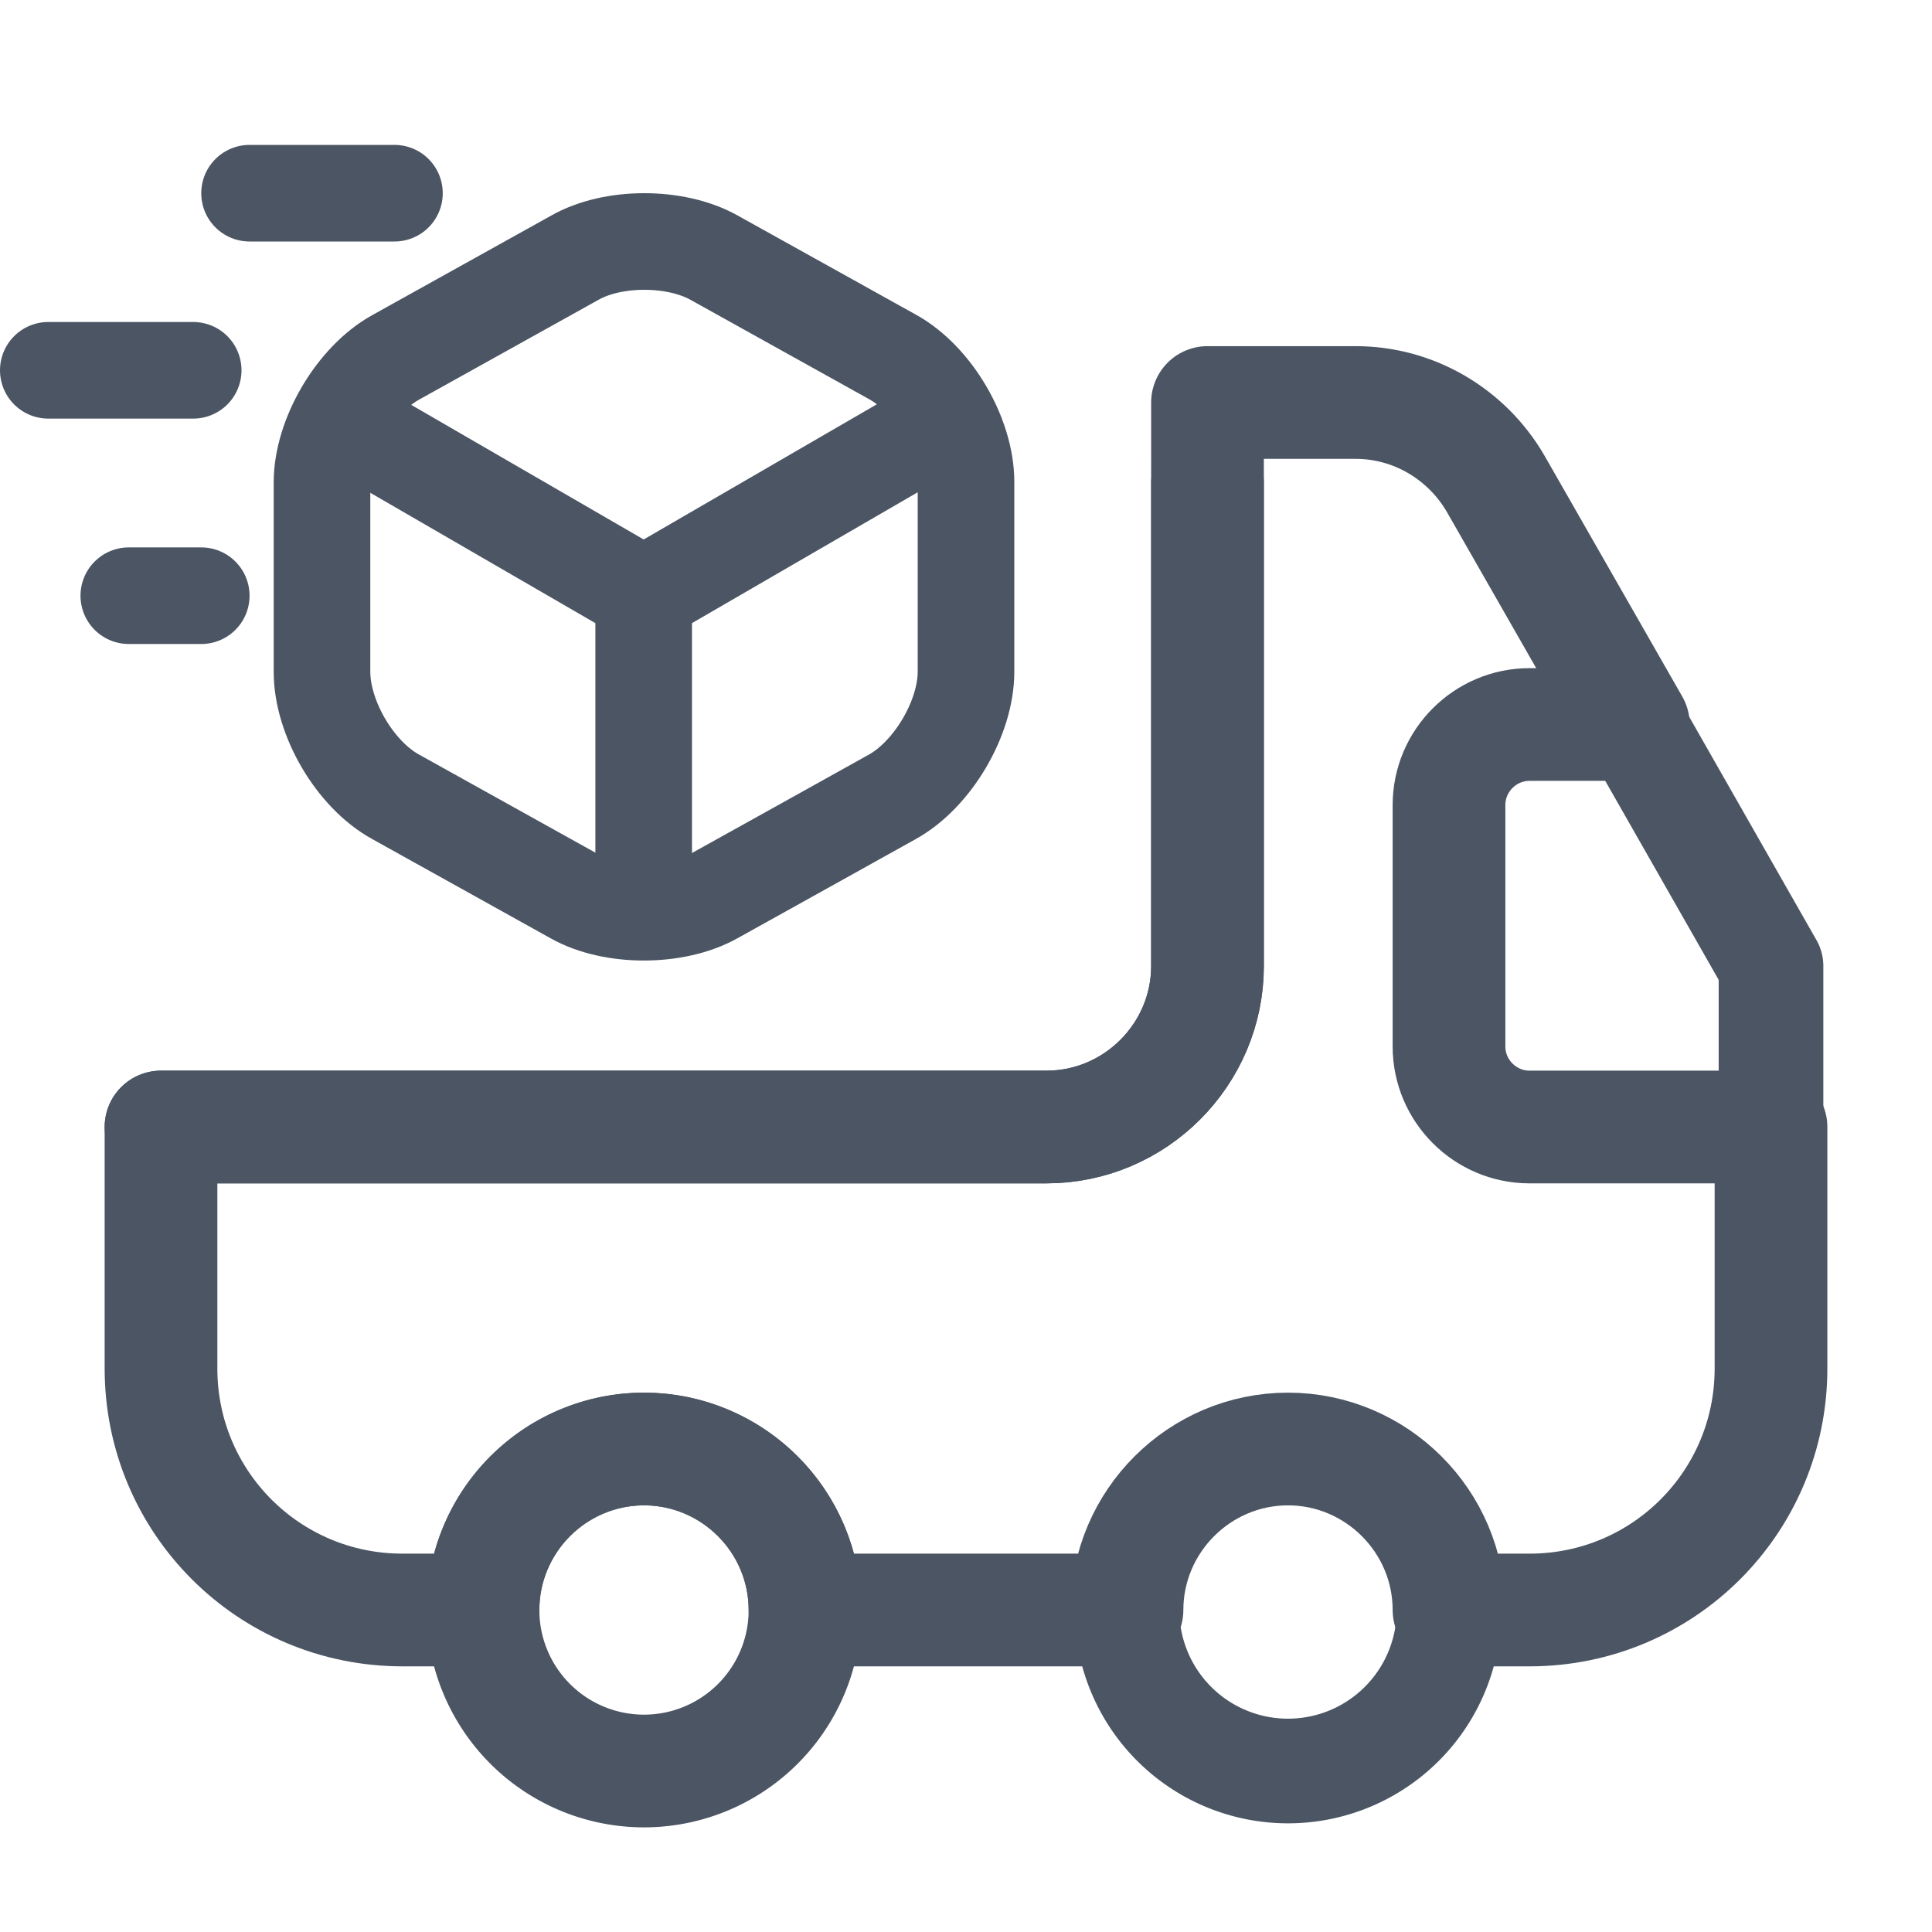 <svg width="24" height="24" viewBox="0 0 24 24" fill="none" xmlns="http://www.w3.org/2000/svg">
    <path d="M15 6v6c0 1.1-.9 2-2 2H2" stroke="#4B5563" stroke-width="1.4" stroke-linecap="round" stroke-linejoin="round"/>
    <path d="M22 14v3c0 1.66-1.34 3-3 3h-1c0-1.1-.9-2-2-2s-2 .9-2 2h-4c0-1.1-.9-2-2-2s-2 .9-2 2H5c-1.66 0-3-1.34-3-3v-3h11c1.1 0 2-.9 2-2V5h1.84c.72 0 1.38.39 1.74 1.01L20.29 9H19c-.55 0-1 .45-1 1v3c0 .55.45 1 1 1h3z" stroke="#4B5563" stroke-width="1.4" stroke-linecap="round" stroke-linejoin="round"/>
    <path d="M8 22a2 2 0 1 0 0-4 2 2 0 0 0 0 4z" stroke="#4B5563" stroke-width="1.4" stroke-linecap="round" stroke-linejoin="round"/>
    <path d="M16 22a2 2 0 1 0 0-4 2 2 0 0 0 0 4zM22 12v2h-3c-.55 0-1-.45-1-1v-3c0-.55.45-1 1-1h1.29L22 12z" stroke="#4B5563" stroke-width="1.3" stroke-linecap="round" stroke-linejoin="round"/>
    <path d="m4.318 5.265 3.678 2.13 3.65-2.116M7.996 11.17V7.39" stroke="#4B5563" stroke-width="1.2" stroke-linecap="round" stroke-linejoin="round"/>
    <path d="m7.136 3.204-2.22 1.235c-.5.277-.916.978-.916 1.554v2.352c0 .576.41 1.277.916 1.554l2.22 1.235c.472.264 1.25.264 1.728 0l1.11-.617 1.11-.618c.5-.277.916-.978.916-1.554V5.986c0-.576-.41-1.277-.916-1.554l-2.22-1.235c-.479-.264-1.256-.264-1.728.007zM3.1 2.4h1.8M.6 4.6h1.8M1.6 7.4h.9" stroke="#4B5563" stroke-width="1.2" stroke-linecap="round" stroke-linejoin="round"/>
</svg>

